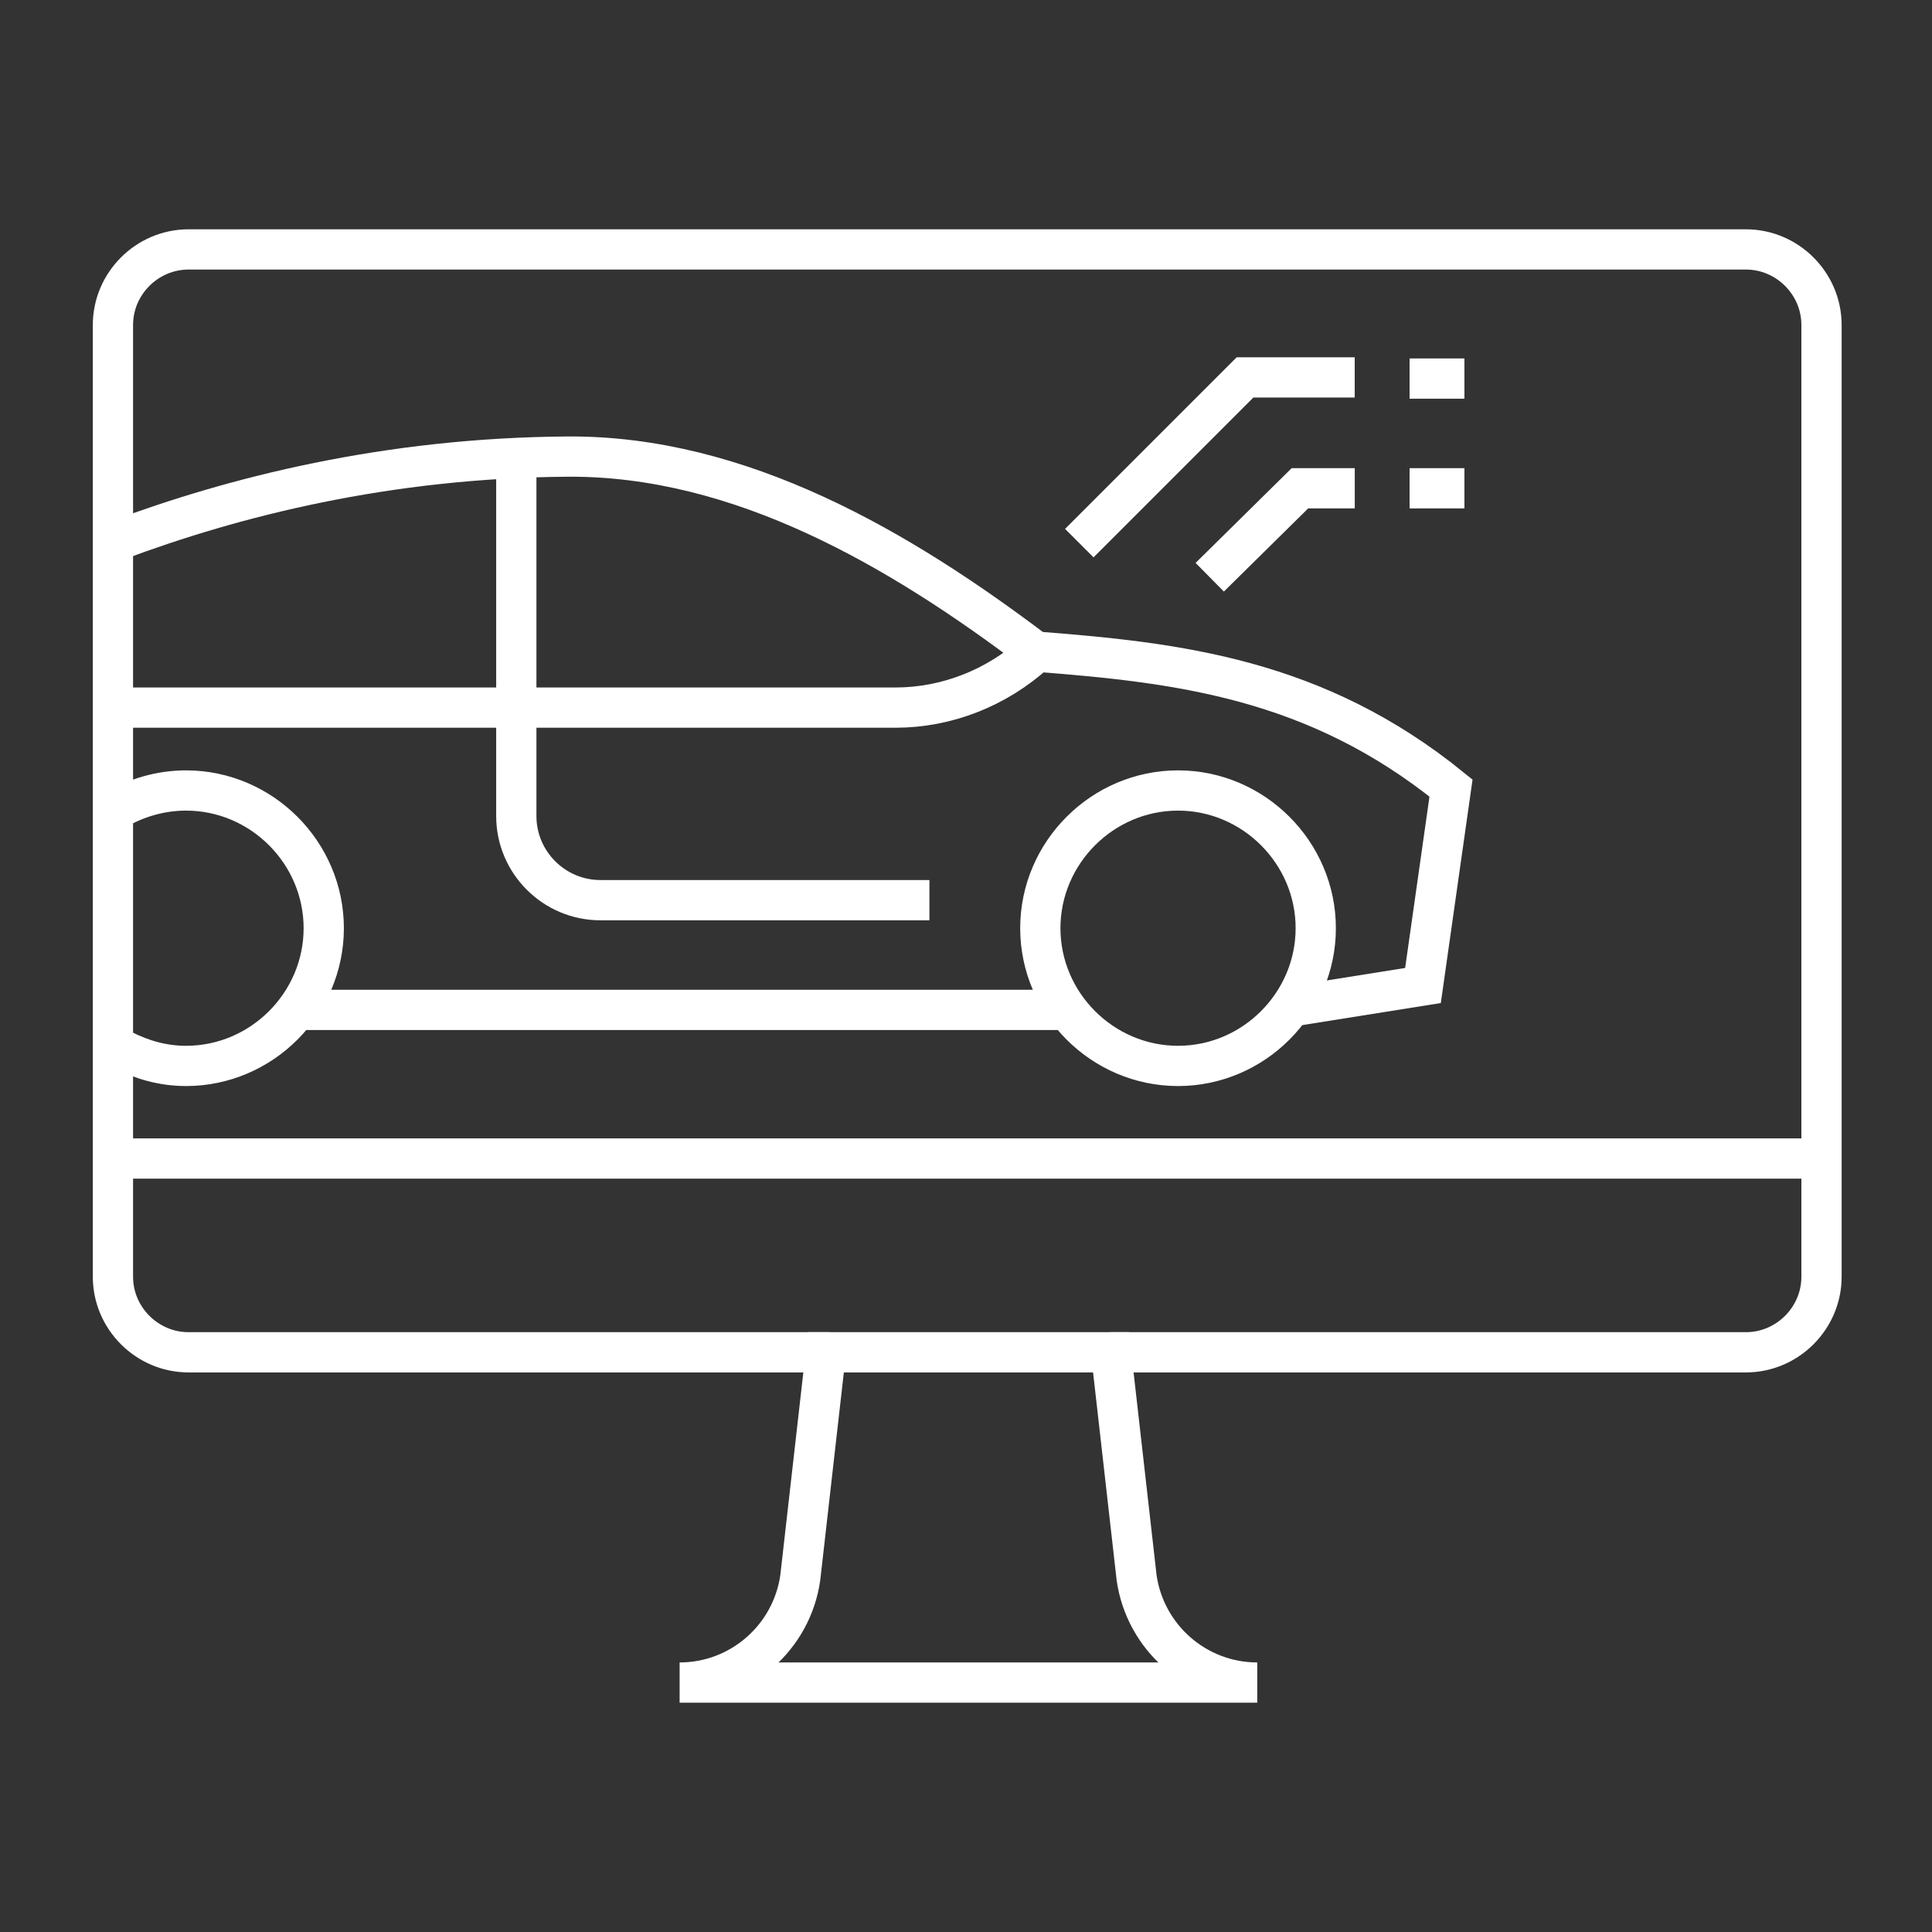 <svg width="96" height="96" viewBox="0 0 96 96" fill="none" xmlns="http://www.w3.org/2000/svg">
<rect x="0" y="0" width="96" height="96" fill="#333333" stroke="none"/>
<path d="M70.041 18.811H72.766" stroke="white" stroke-width="2" stroke-miterlimit="10"/>
<path d="M53.63 26.988L61.865 18.753H67.315" stroke="white" stroke-width="2" stroke-miterlimit="10"/>
<path d="M67.317 24.263H64.592L60.111 28.683" stroke="white" stroke-width="2" stroke-miterlimit="10"/>
<path d="M70.041 24.263H72.766" stroke="white" stroke-width="2" stroke-miterlimit="10"/>
<path d="M5.793 26.866C11.606 24.686 19.236 22.749 28.198 22.688C36.797 22.628 44.73 27.29 51.451 32.377C58.536 32.922 65.379 33.709 72.1 39.159L70.707 48.969L63.865 50.059" stroke="white" stroke-width="2" stroke-miterlimit="10"/>
<path d="M6.096 52.177C7.065 52.662 8.094 52.965 9.245 52.965C12.999 52.965 16.087 49.876 16.087 46.122C16.087 42.368 12.999 39.279 9.245 39.279C7.973 39.279 6.762 39.643 5.732 40.248" stroke="white" stroke-width="2" stroke-miterlimit="10"/>
<path d="M53.45 50.181H14.695" stroke="white" stroke-width="2" stroke-miterlimit="10"/>
<path d="M58.536 52.965C62.29 52.965 65.379 49.876 65.379 46.122C65.379 42.368 62.29 39.279 58.536 39.279C54.782 39.279 51.693 42.368 51.693 46.122C51.693 49.876 54.782 52.965 58.536 52.965Z" stroke="white" stroke-width="2" stroke-miterlimit="10"/>
<path d="M25.655 22.99V40.551C25.655 42.852 27.532 44.729 29.834 44.729H46.183" stroke="white" stroke-width="2" stroke-miterlimit="10"/>
<path d="M51.451 32.437C49.513 34.193 47.031 35.161 44.487 35.161H5.49" stroke="white" stroke-width="2" stroke-miterlimit="10"/>
<path d="M41.037 67.195L39.765 78.398C39.342 81.365 36.798 83.606 33.77 83.606H62.473C59.446 83.606 56.902 81.365 56.478 78.398L55.207 67.195H41.037V67.195Z" stroke="white" stroke-width="2" stroke-miterlimit="10"/>
<path d="M41.218 67.195H9.367C7.308 67.195 5.612 65.5 5.612 63.441V16.148C5.612 14.089 7.308 12.394 9.367 12.394H86.755C88.814 12.394 90.51 14.089 90.51 16.148V63.441C90.51 65.5 88.814 67.195 86.755 67.195H55.146" stroke="white" stroke-width="2" stroke-miterlimit="10"/>
<path d="M5.612 57.566H90.51" stroke="white" stroke-width="2" stroke-miterlimit="10"/>
</svg>
